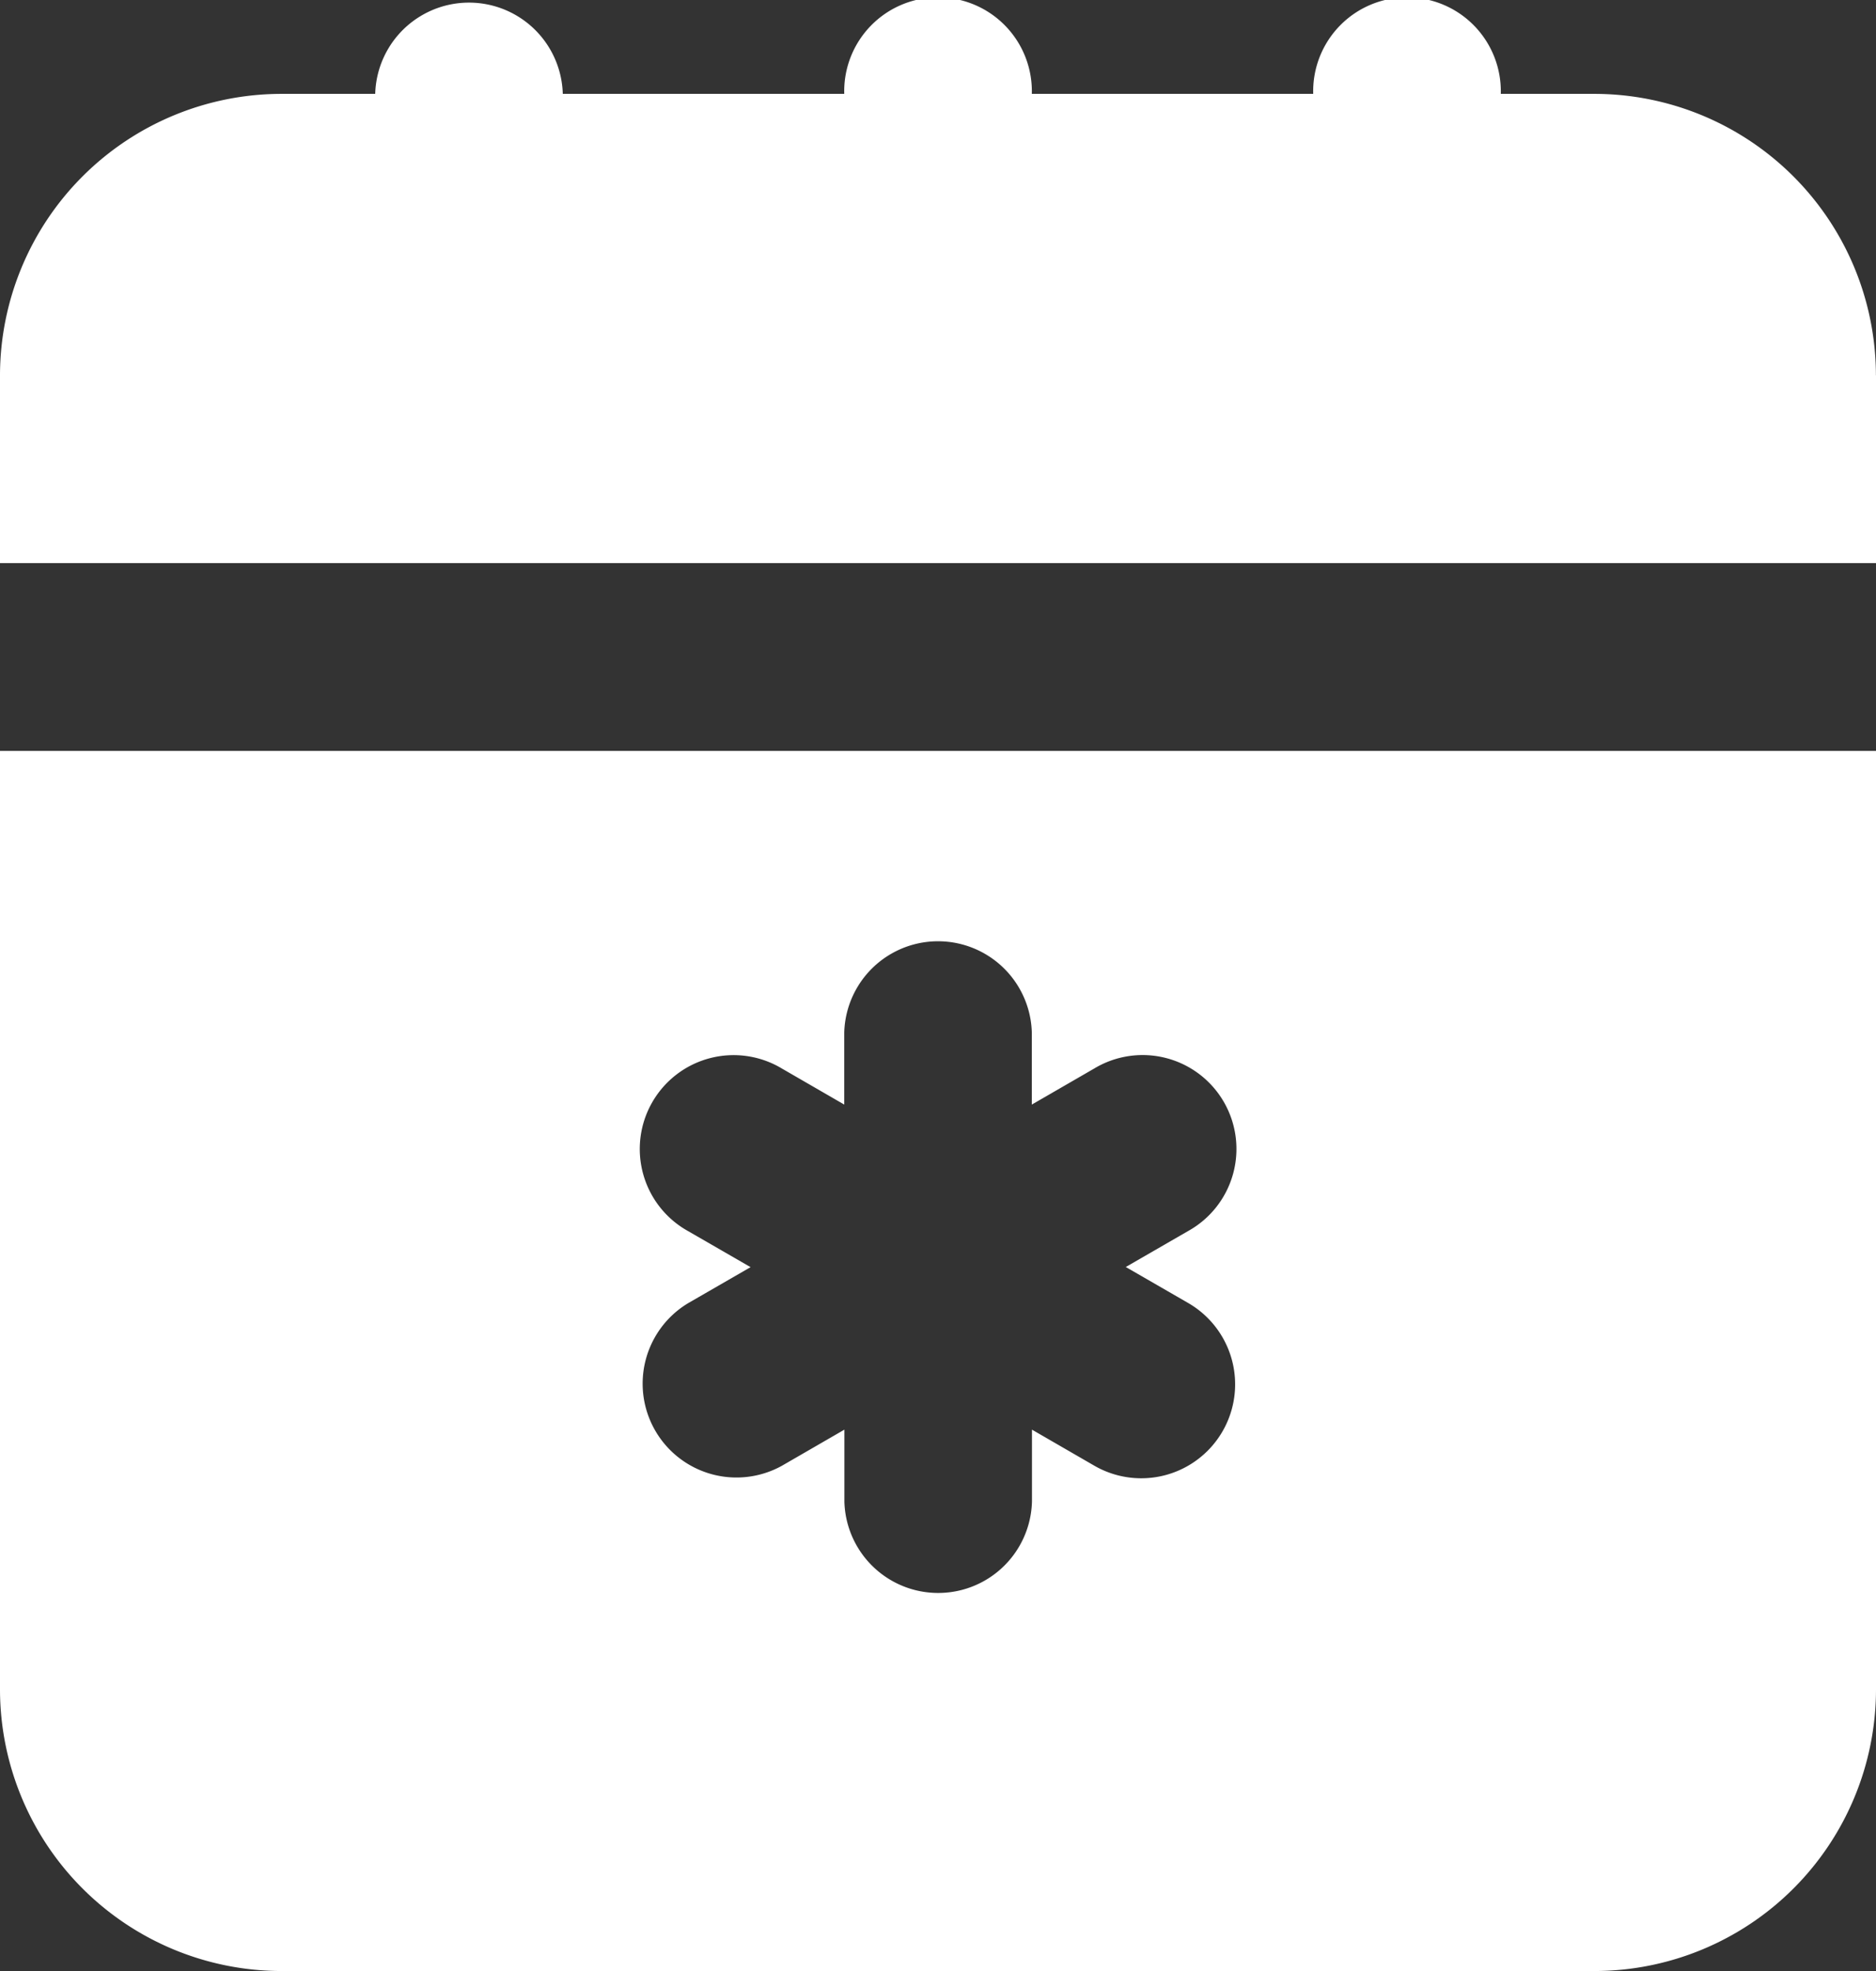 <svg xmlns="http://www.w3.org/2000/svg" width="25.714" height="27" viewBox="0 0 25.714 27">
  <rect x="0" y="0" width="25.714" height="27" fill="#333333" stroke="none"/>
  <path id="events" d="M6,28.143A3.861,3.861,0,0,0,9.857,32h18a3.861,3.861,0,0,0,3.857-3.857V15.286H6Zm9.431-6.279a1.286,1.286,0,1,1,1.286-2.227l.855.494v-.987a1.286,1.286,0,0,1,2.571,0v.987L21,19.636a1.286,1.286,0,1,1,1.286,2.227l-.855.493.855.493A1.286,1.286,0,0,1,21,25.078l-.855-.494v.987a1.286,1.286,0,0,1-2.571,0v-.987l-.855.494a1.286,1.286,0,0,1-1.286-2.227l.855-.493ZM31.714,10.143v2.571H6V10.143A3.861,3.861,0,0,1,9.857,6.286h1.286a1.286,1.286,0,0,1,2.571,0h3.858a1.286,1.286,0,1,1,2.571,0H24a1.286,1.286,0,1,1,2.571,0h1.286a3.861,3.861,0,0,1,3.856,3.857Z" transform="translate(-6 -5)" fill="#fff"/>
</svg>
